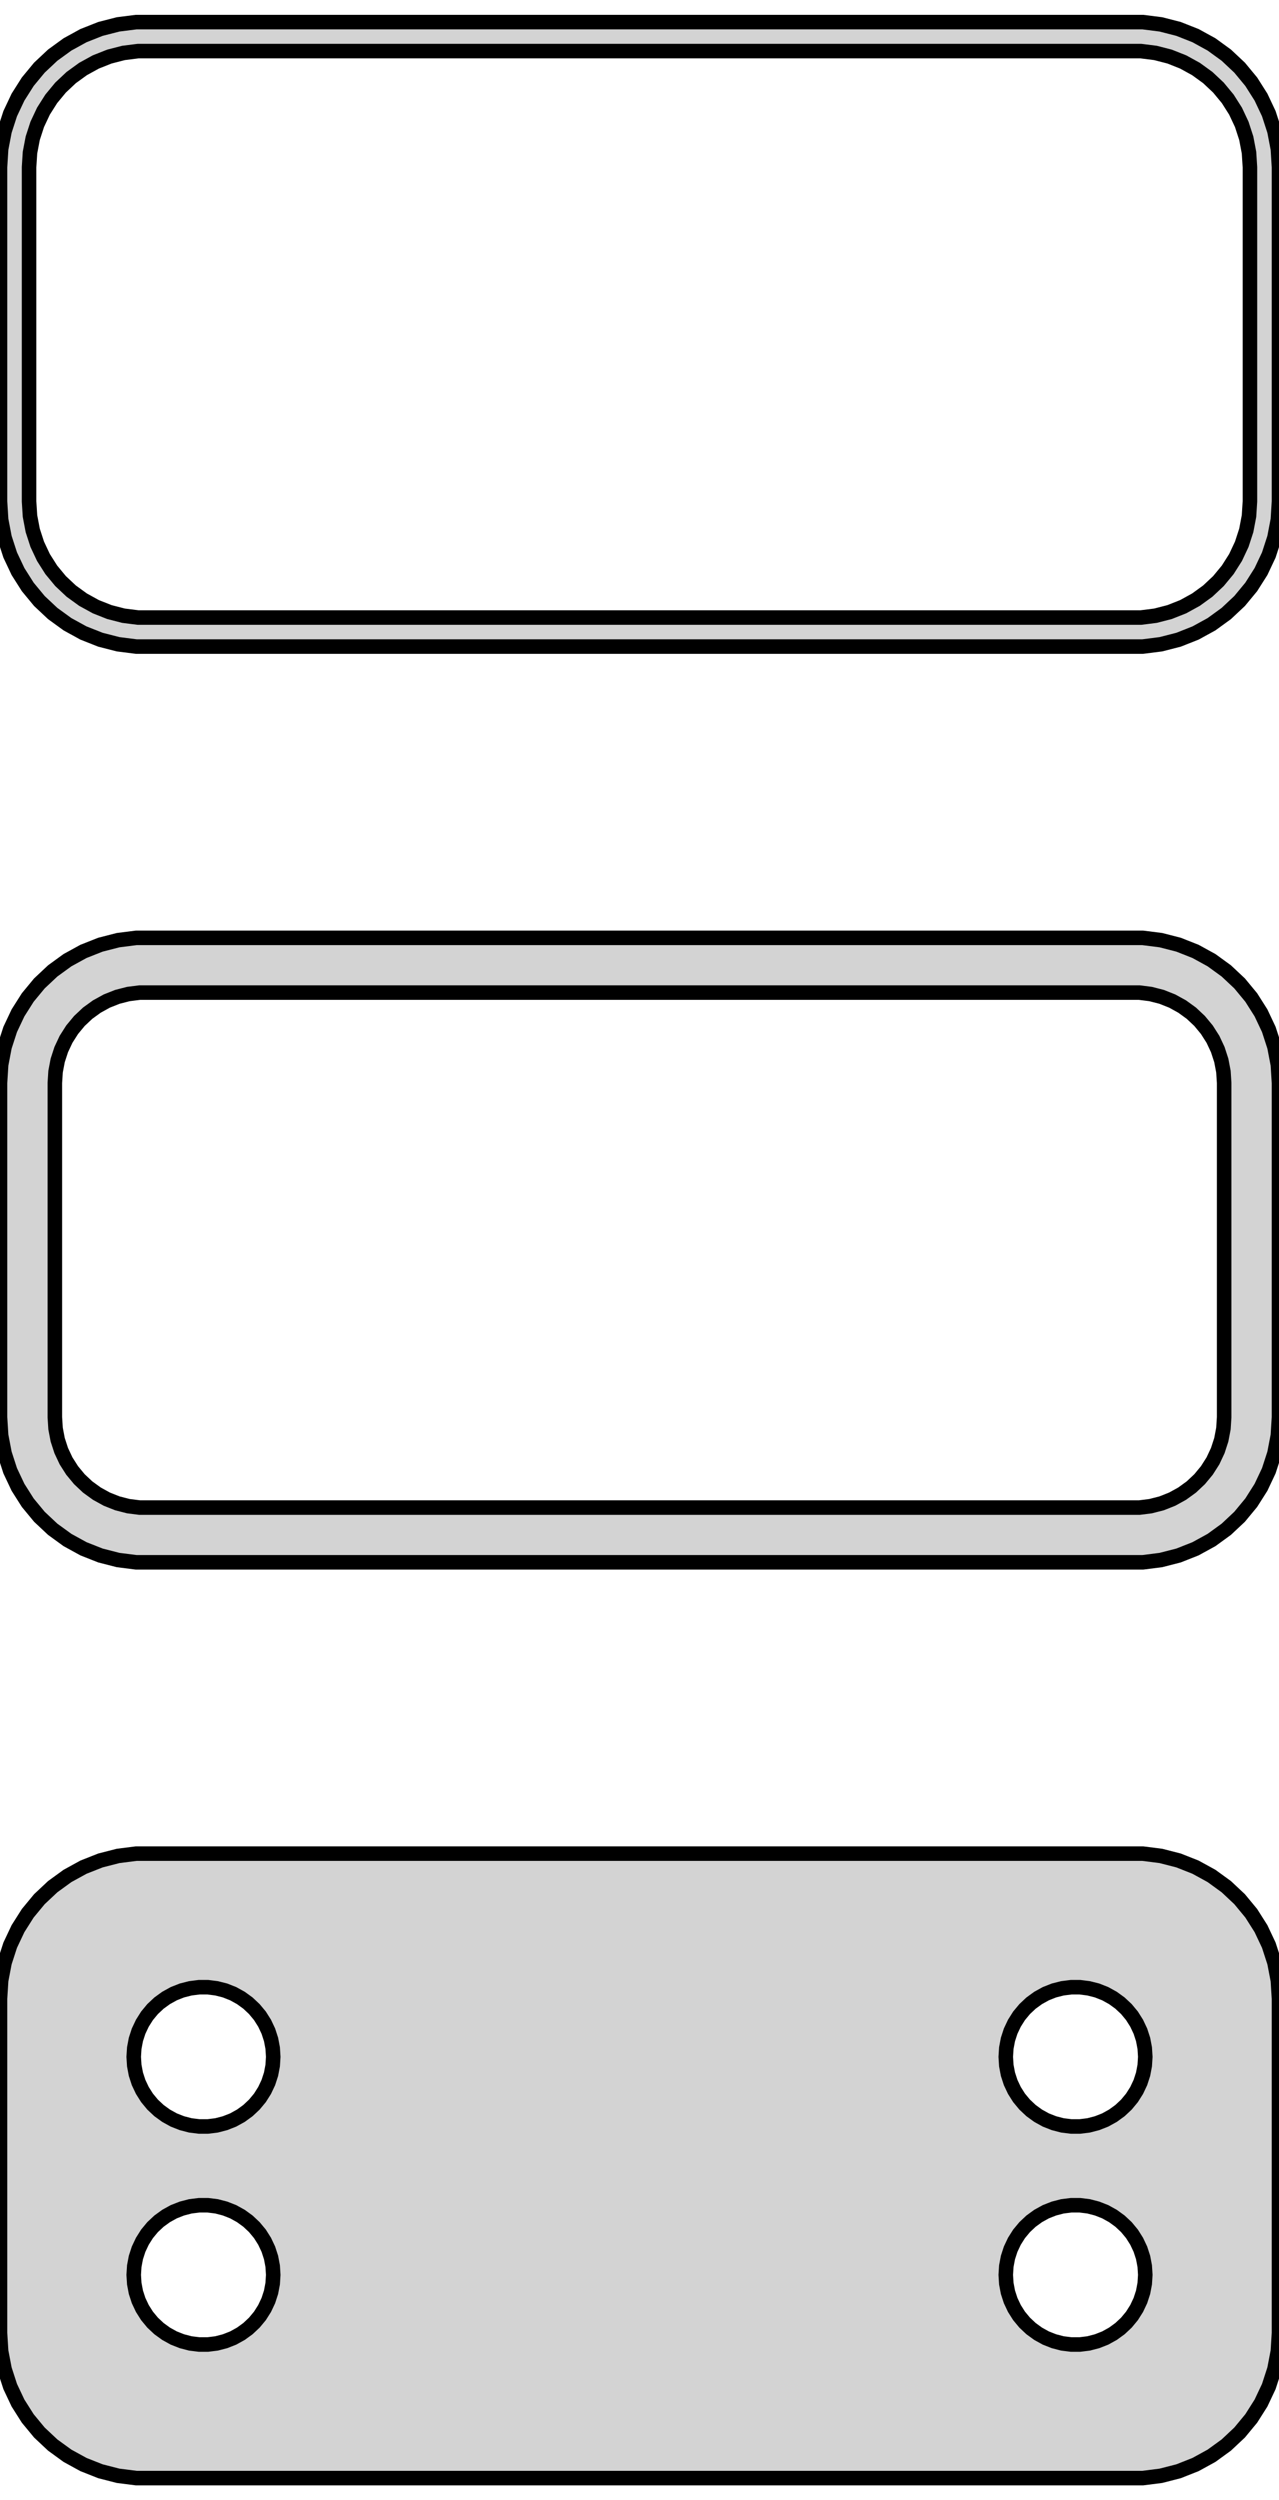 <?xml version="1.0" standalone="no"?>
<!DOCTYPE svg PUBLIC "-//W3C//DTD SVG 1.1//EN" "http://www.w3.org/Graphics/SVG/1.1/DTD/svg11.dtd">
<svg width="44mm" height="86mm" viewBox="-22 -169 44 86" xmlns="http://www.w3.org/2000/svg" version="1.1">
<title>OpenSCAD Model</title>
<path d="
M 17.937,-146.839 L 18.545,-146.995 L 19.129,-147.226 L 19.679,-147.528 L 20.187,-147.897 L 20.645,-148.327
 L 21.045,-148.811 L 21.381,-149.341 L 21.649,-149.909 L 21.843,-150.507 L 21.961,-151.123 L 22,-151.75
 L 22,-163.25 L 21.961,-163.877 L 21.843,-164.493 L 21.649,-165.091 L 21.381,-165.659 L 21.045,-166.189
 L 20.645,-166.673 L 20.187,-167.103 L 19.679,-167.472 L 19.129,-167.774 L 18.545,-168.005 L 17.937,-168.161
 L 17.314,-168.24 L -17.314,-168.24 L -17.937,-168.161 L -18.545,-168.005 L -19.129,-167.774 L -19.679,-167.472
 L -20.187,-167.103 L -20.645,-166.673 L -21.045,-166.189 L -21.381,-165.659 L -21.649,-165.091 L -21.843,-164.493
 L -21.961,-163.877 L -22,-163.25 L -22,-151.75 L -21.961,-151.123 L -21.843,-150.507 L -21.649,-149.909
 L -21.381,-149.341 L -21.045,-148.811 L -20.645,-148.327 L -20.187,-147.897 L -19.679,-147.528 L -19.129,-147.226
 L -18.545,-146.995 L -17.937,-146.839 L -17.314,-146.76 L 17.314,-146.76 z
M -17.251,-147.758 L -17.75,-147.821 L -18.236,-147.946 L -18.703,-148.131 L -19.143,-148.373 L -19.55,-148.668
 L -19.916,-149.012 L -20.236,-149.399 L -20.505,-149.823 L -20.719,-150.278 L -20.874,-150.755 L -20.968,-151.249
 L -21,-151.75 L -21,-163.25 L -20.968,-163.751 L -20.874,-164.245 L -20.719,-164.722 L -20.505,-165.177
 L -20.236,-165.601 L -19.916,-165.988 L -19.55,-166.332 L -19.143,-166.627 L -18.703,-166.869 L -18.236,-167.054
 L -17.75,-167.179 L -17.251,-167.242 L 17.251,-167.242 L 17.75,-167.179 L 18.236,-167.054 L 18.703,-166.869
 L 19.143,-166.627 L 19.55,-166.332 L 19.916,-165.988 L 20.236,-165.601 L 20.505,-165.177 L 20.719,-164.722
 L 20.874,-164.245 L 20.968,-163.751 L 21,-163.25 L 21,-151.75 L 20.968,-151.249 L 20.874,-150.755
 L 20.719,-150.278 L 20.505,-149.823 L 20.236,-149.399 L 19.916,-149.012 L 19.55,-148.668 L 19.143,-148.373
 L 18.703,-148.131 L 18.236,-147.946 L 17.75,-147.821 L 17.251,-147.758 z
M 17.937,-115.339 L 18.545,-115.495 L 19.129,-115.726 L 19.679,-116.028 L 20.187,-116.397 L 20.645,-116.827
 L 21.045,-117.311 L 21.381,-117.841 L 21.649,-118.409 L 21.843,-119.007 L 21.961,-119.623 L 22,-120.25
 L 22,-131.75 L 21.961,-132.377 L 21.843,-132.993 L 21.649,-133.591 L 21.381,-134.159 L 21.045,-134.689
 L 20.645,-135.173 L 20.187,-135.603 L 19.679,-135.972 L 19.129,-136.274 L 18.545,-136.505 L 17.937,-136.661
 L 17.314,-136.74 L -17.314,-136.74 L -17.937,-136.661 L -18.545,-136.505 L -19.129,-136.274 L -19.679,-135.972
 L -20.187,-135.603 L -20.645,-135.173 L -21.045,-134.689 L -21.381,-134.159 L -21.649,-133.591 L -21.843,-132.993
 L -21.961,-132.377 L -22,-131.75 L -22,-120.25 L -21.961,-119.623 L -21.843,-119.007 L -21.649,-118.409
 L -21.381,-117.841 L -21.045,-117.311 L -20.645,-116.827 L -20.187,-116.397 L -19.679,-116.028 L -19.129,-115.726
 L -18.545,-115.495 L -17.937,-115.339 L -17.314,-115.26 L 17.314,-115.26 z
M -17.195,-117.143 L -17.583,-117.192 L -17.962,-117.289 L -18.325,-117.433 L -18.668,-117.622 L -18.984,-117.851
 L -19.269,-118.119 L -19.518,-118.42 L -19.728,-118.75 L -19.894,-119.104 L -20.015,-119.476 L -20.088,-119.86
 L -20.113,-120.25 L -20.113,-131.75 L -20.088,-132.14 L -20.015,-132.524 L -19.894,-132.896 L -19.728,-133.25
 L -19.518,-133.58 L -19.269,-133.881 L -18.984,-134.149 L -18.668,-134.378 L -18.325,-134.567 L -17.962,-134.711
 L -17.583,-134.808 L -17.195,-134.857 L 17.195,-134.857 L 17.583,-134.808 L 17.962,-134.711 L 18.325,-134.567
 L 18.668,-134.378 L 18.984,-134.149 L 19.269,-133.881 L 19.518,-133.58 L 19.728,-133.25 L 19.894,-132.896
 L 20.015,-132.524 L 20.088,-132.14 L 20.113,-131.75 L 20.113,-120.25 L 20.088,-119.86 L 20.015,-119.476
 L 19.894,-119.104 L 19.728,-118.75 L 19.518,-118.42 L 19.269,-118.119 L 18.984,-117.851 L 18.668,-117.622
 L 18.325,-117.433 L 17.962,-117.289 L 17.583,-117.192 L 17.195,-117.143 z
M 17.937,-83.839 L 18.545,-83.995 L 19.129,-84.226 L 19.679,-84.528 L 20.187,-84.897 L 20.645,-85.327
 L 21.045,-85.811 L 21.381,-86.341 L 21.649,-86.909 L 21.843,-87.507 L 21.961,-88.123 L 22,-88.75
 L 22,-100.25 L 21.961,-100.877 L 21.843,-101.493 L 21.649,-102.091 L 21.381,-102.659 L 21.045,-103.189
 L 20.645,-103.673 L 20.187,-104.103 L 19.679,-104.472 L 19.129,-104.774 L 18.545,-105.005 L 17.937,-105.161
 L 17.314,-105.24 L -17.314,-105.24 L -17.937,-105.161 L -18.545,-105.005 L -19.129,-104.774 L -19.679,-104.472
 L -20.187,-104.103 L -20.645,-103.673 L -21.045,-103.189 L -21.381,-102.659 L -21.649,-102.091 L -21.843,-101.493
 L -21.961,-100.877 L -22,-100.25 L -22,-88.75 L -21.961,-88.123 L -21.843,-87.507 L -21.649,-86.909
 L -21.381,-86.341 L -21.045,-85.811 L -20.645,-85.327 L -20.187,-84.897 L -19.679,-84.528 L -19.129,-84.226
 L -18.545,-83.995 L -17.937,-83.839 L -17.314,-83.76 L 17.314,-83.76 z
M 14.849,-95.855 L 14.55,-95.892 L 14.258,-95.968 L 13.978,-96.078 L 13.714,-96.224 L 13.47,-96.401
 L 13.251,-96.607 L 13.058,-96.839 L 12.897,-97.094 L 12.768,-97.367 L 12.675,-97.653 L 12.619,-97.949
 L 12.6,-98.25 L 12.619,-98.551 L 12.675,-98.847 L 12.768,-99.133 L 12.897,-99.406 L 13.058,-99.661
 L 13.251,-99.893 L 13.47,-100.099 L 13.714,-100.276 L 13.978,-100.422 L 14.258,-100.533 L 14.55,-100.607
 L 14.849,-100.645 L 15.151,-100.645 L 15.45,-100.607 L 15.742,-100.533 L 16.022,-100.422 L 16.286,-100.276
 L 16.53,-100.099 L 16.75,-99.893 L 16.942,-99.661 L 17.103,-99.406 L 17.232,-99.133 L 17.325,-98.847
 L 17.381,-98.551 L 17.4,-98.25 L 17.381,-97.949 L 17.325,-97.653 L 17.232,-97.367 L 17.103,-97.094
 L 16.942,-96.839 L 16.75,-96.607 L 16.53,-96.401 L 16.286,-96.224 L 16.022,-96.078 L 15.742,-95.968
 L 15.45,-95.892 L 15.151,-95.855 z
M -15.151,-95.855 L -15.45,-95.892 L -15.742,-95.968 L -16.022,-96.078 L -16.286,-96.224 L -16.53,-96.401
 L -16.75,-96.607 L -16.942,-96.839 L -17.103,-97.094 L -17.232,-97.367 L -17.325,-97.653 L -17.381,-97.949
 L -17.4,-98.25 L -17.381,-98.551 L -17.325,-98.847 L -17.232,-99.133 L -17.103,-99.406 L -16.942,-99.661
 L -16.75,-99.893 L -16.53,-100.099 L -16.286,-100.276 L -16.022,-100.422 L -15.742,-100.533 L -15.45,-100.607
 L -15.151,-100.645 L -14.849,-100.645 L -14.55,-100.607 L -14.258,-100.533 L -13.978,-100.422 L -13.714,-100.276
 L -13.47,-100.099 L -13.251,-99.893 L -13.058,-99.661 L -12.897,-99.406 L -12.768,-99.133 L -12.675,-98.847
 L -12.619,-98.551 L -12.6,-98.25 L -12.619,-97.949 L -12.675,-97.653 L -12.768,-97.367 L -12.897,-97.094
 L -13.058,-96.839 L -13.251,-96.607 L -13.47,-96.401 L -13.714,-96.224 L -13.978,-96.078 L -14.258,-95.968
 L -14.55,-95.892 L -14.849,-95.855 z
M -15.151,-88.355 L -15.45,-88.392 L -15.742,-88.468 L -16.022,-88.578 L -16.286,-88.724 L -16.53,-88.901
 L -16.75,-89.107 L -16.942,-89.339 L -17.103,-89.594 L -17.232,-89.867 L -17.325,-90.153 L -17.381,-90.449
 L -17.4,-90.75 L -17.381,-91.051 L -17.325,-91.347 L -17.232,-91.633 L -17.103,-91.906 L -16.942,-92.161
 L -16.75,-92.393 L -16.53,-92.599 L -16.286,-92.776 L -16.022,-92.922 L -15.742,-93.032 L -15.45,-93.108
 L -15.151,-93.145 L -14.849,-93.145 L -14.55,-93.108 L -14.258,-93.032 L -13.978,-92.922 L -13.714,-92.776
 L -13.47,-92.599 L -13.251,-92.393 L -13.058,-92.161 L -12.897,-91.906 L -12.768,-91.633 L -12.675,-91.347
 L -12.619,-91.051 L -12.6,-90.75 L -12.619,-90.449 L -12.675,-90.153 L -12.768,-89.867 L -12.897,-89.594
 L -13.058,-89.339 L -13.251,-89.107 L -13.47,-88.901 L -13.714,-88.724 L -13.978,-88.578 L -14.258,-88.468
 L -14.55,-88.392 L -14.849,-88.355 z
M 14.849,-88.355 L 14.55,-88.392 L 14.258,-88.468 L 13.978,-88.578 L 13.714,-88.724 L 13.47,-88.901
 L 13.251,-89.107 L 13.058,-89.339 L 12.897,-89.594 L 12.768,-89.867 L 12.675,-90.153 L 12.619,-90.449
 L 12.6,-90.75 L 12.619,-91.051 L 12.675,-91.347 L 12.768,-91.633 L 12.897,-91.906 L 13.058,-92.161
 L 13.251,-92.393 L 13.47,-92.599 L 13.714,-92.776 L 13.978,-92.922 L 14.258,-93.032 L 14.55,-93.108
 L 14.849,-93.145 L 15.151,-93.145 L 15.45,-93.108 L 15.742,-93.032 L 16.022,-92.922 L 16.286,-92.776
 L 16.53,-92.599 L 16.75,-92.393 L 16.942,-92.161 L 17.103,-91.906 L 17.232,-91.633 L 17.325,-91.347
 L 17.381,-91.051 L 17.4,-90.75 L 17.381,-90.449 L 17.325,-90.153 L 17.232,-89.867 L 17.103,-89.594
 L 16.942,-89.339 L 16.75,-89.107 L 16.53,-88.901 L 16.286,-88.724 L 16.022,-88.578 L 15.742,-88.468
 L 15.45,-88.392 L 15.151,-88.355 z
" stroke="black" fill="lightgray" stroke-width="0.5"/>
</svg>

